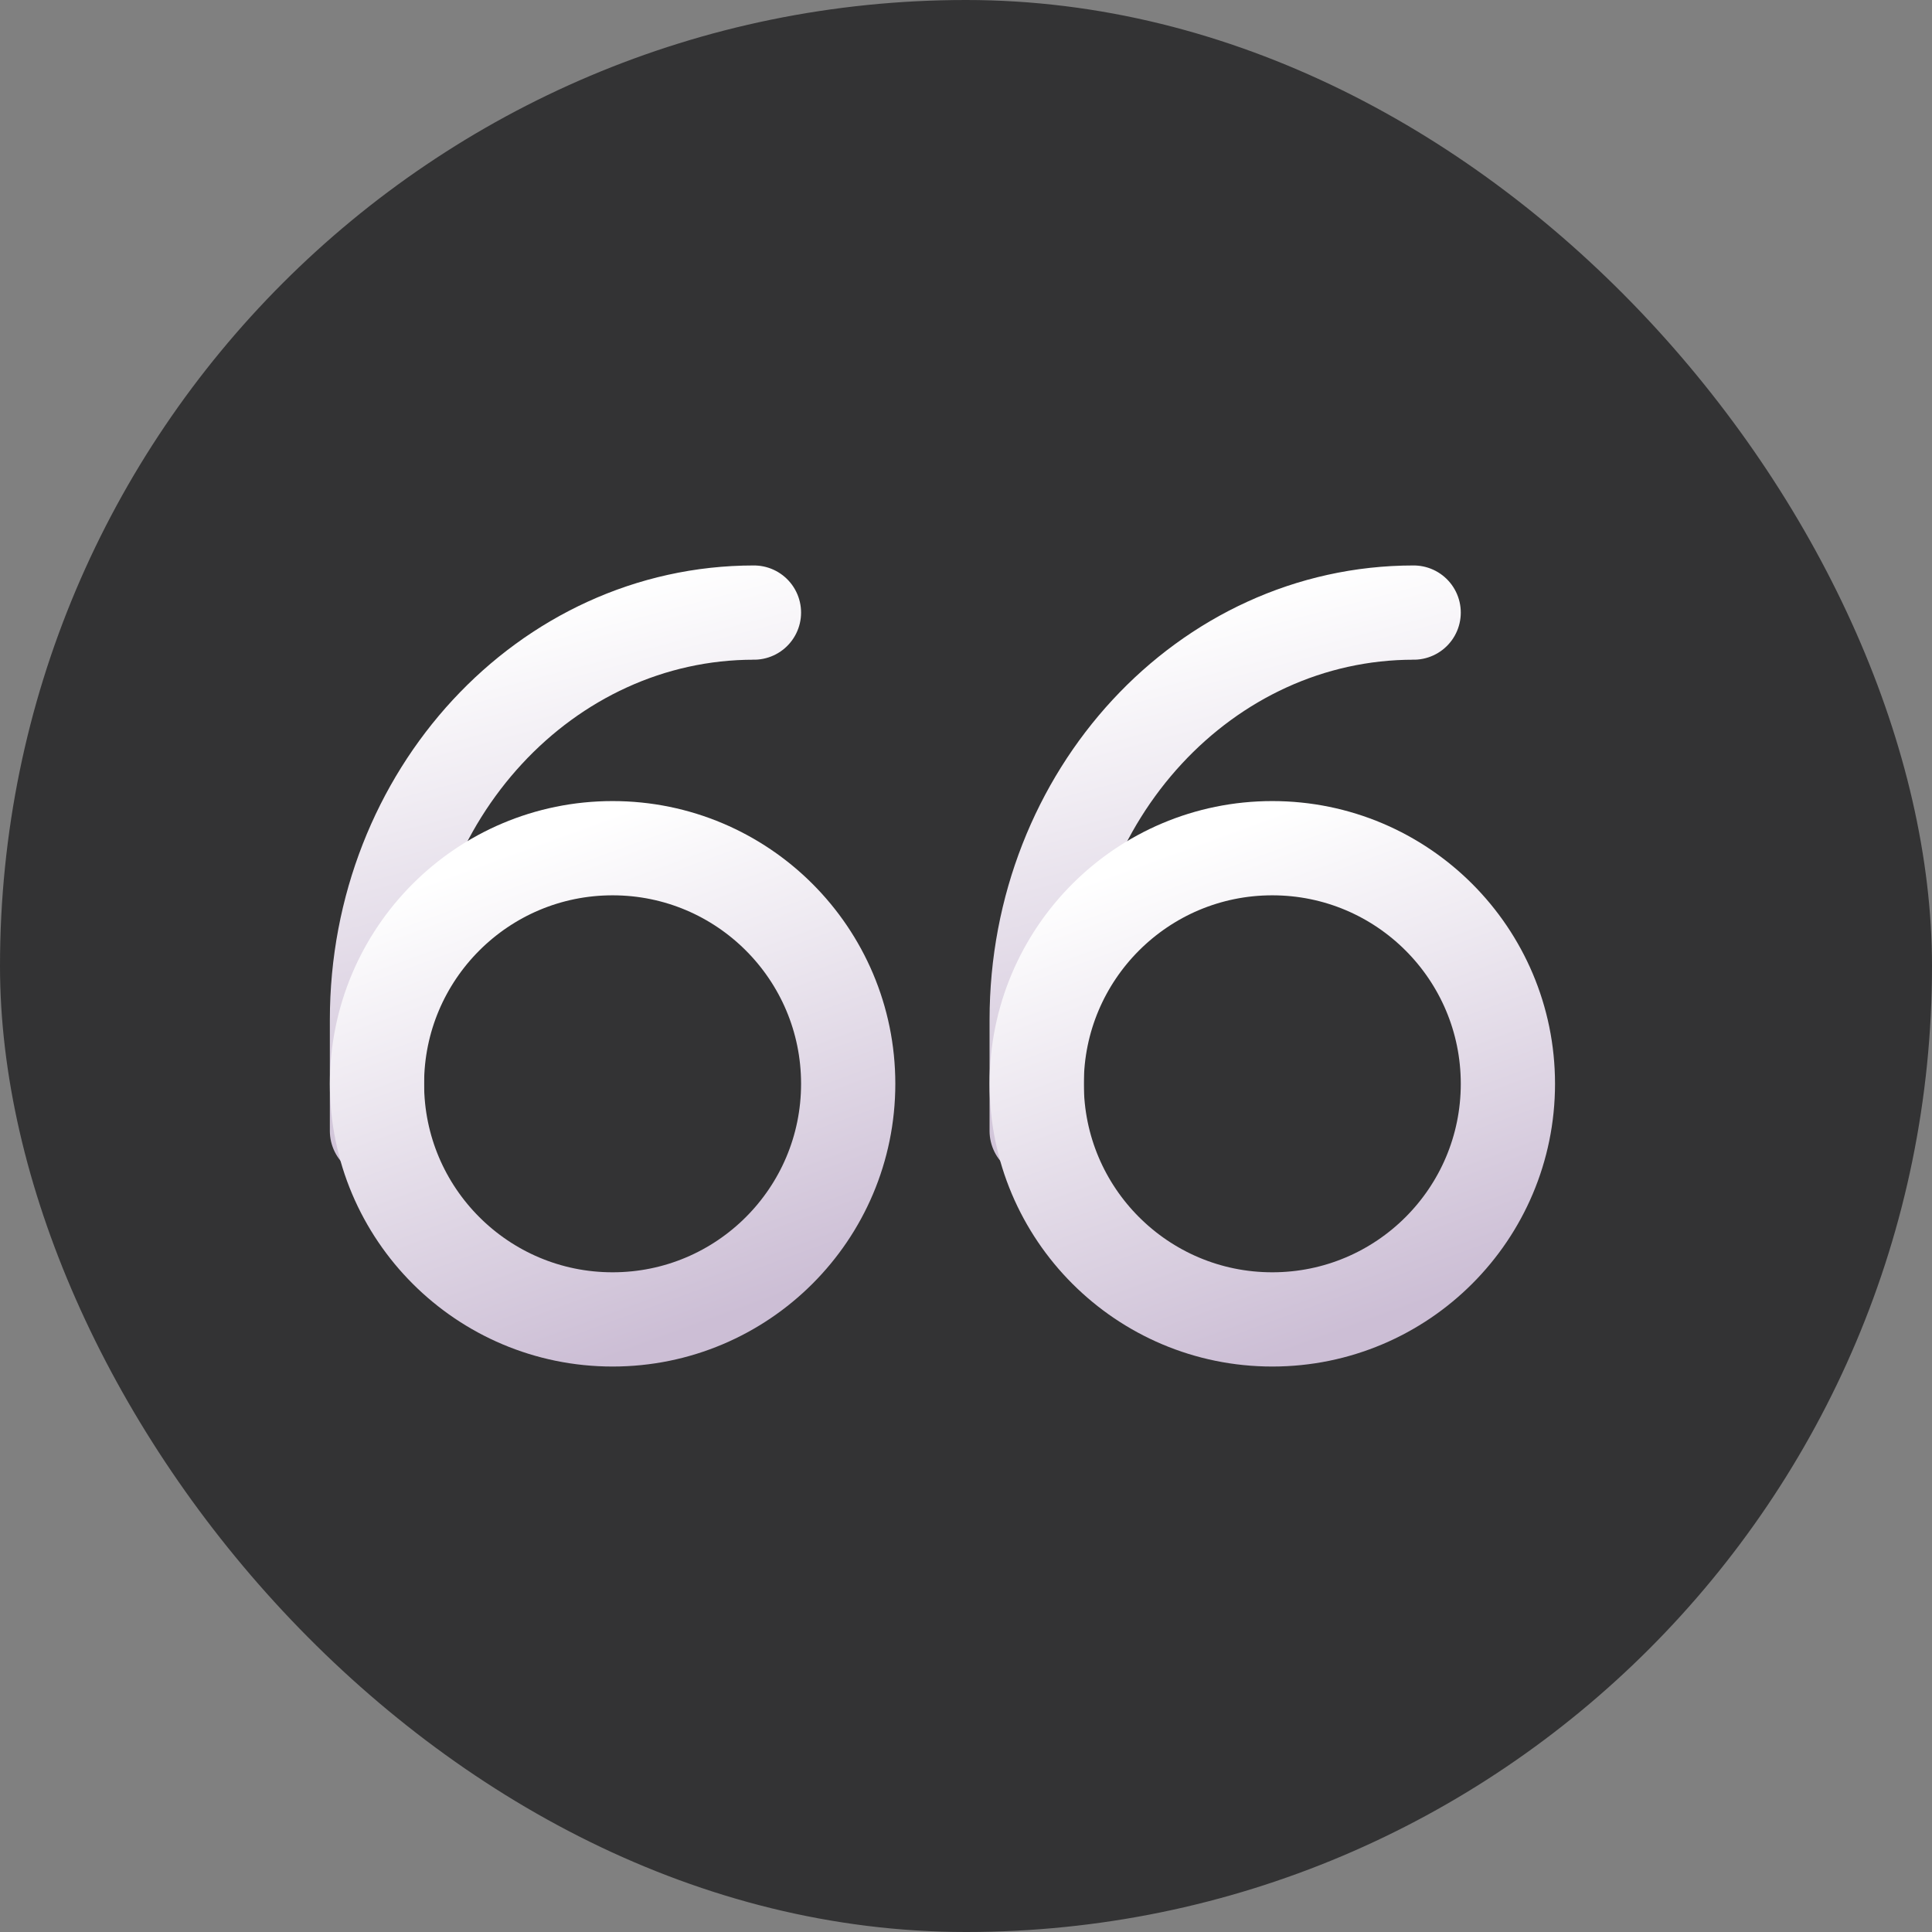 <svg xmlns="http://www.w3.org/2000/svg" width="41" height="41" viewBox="0 0 41 41">
    <rect x="0" y="0" width="41" height="41" fill="#808080" stroke="none"/>
    <defs>
        <linearGradient id="dws9tz8c7a" x1="41.28%" x2="60.853%" y1="-1.017%" y2="100.575%">
            <stop offset="0%" stop-color="#FFF"/>
            <stop offset="100%" stop-color="#CCBED5"/>
        </linearGradient>
        <linearGradient id="p6u8fbajub" x1="33.513%" x2="70.52%" y1="-1.017%" y2="100.575%">
            <stop offset="0%" stop-color="#FFF"/>
            <stop offset="100%" stop-color="#CCBED5"/>
        </linearGradient>
    </defs>
    <g fill="none" fill-rule="evenodd">
        <g>
            <g>
                <g>
                    <g transform="translate(-636 -1235) translate(636 1185) translate(0 50)">
                        <rect width="41" height="41" fill="#333334" rx="20.5"/>
                        <g stroke-linecap="round" stroke-linejoin="round" stroke-width="2">
                            <g>
                                <g transform="translate(8 13)">
                                    <path stroke="url(#dws9tz8c7a)" d="M8 0C3.582 0 0 3.87 0 8.643V11"/>
                                    <circle cx="5" cy="10" r="5" stroke="url(#p6u8fbajub)"/>
                                    <path stroke="url(#dws9tz8c7a)" d="M22 0c-4.418 0-8 3.87-8 8.643V11"/>
                                    <circle cx="19" cy="10" r="5" stroke="url(#p6u8fbajub)"/>
                                </g>
                            </g>
                        </g>
                    </g>
                </g>
            </g>
        </g>
    </g>
</svg>
